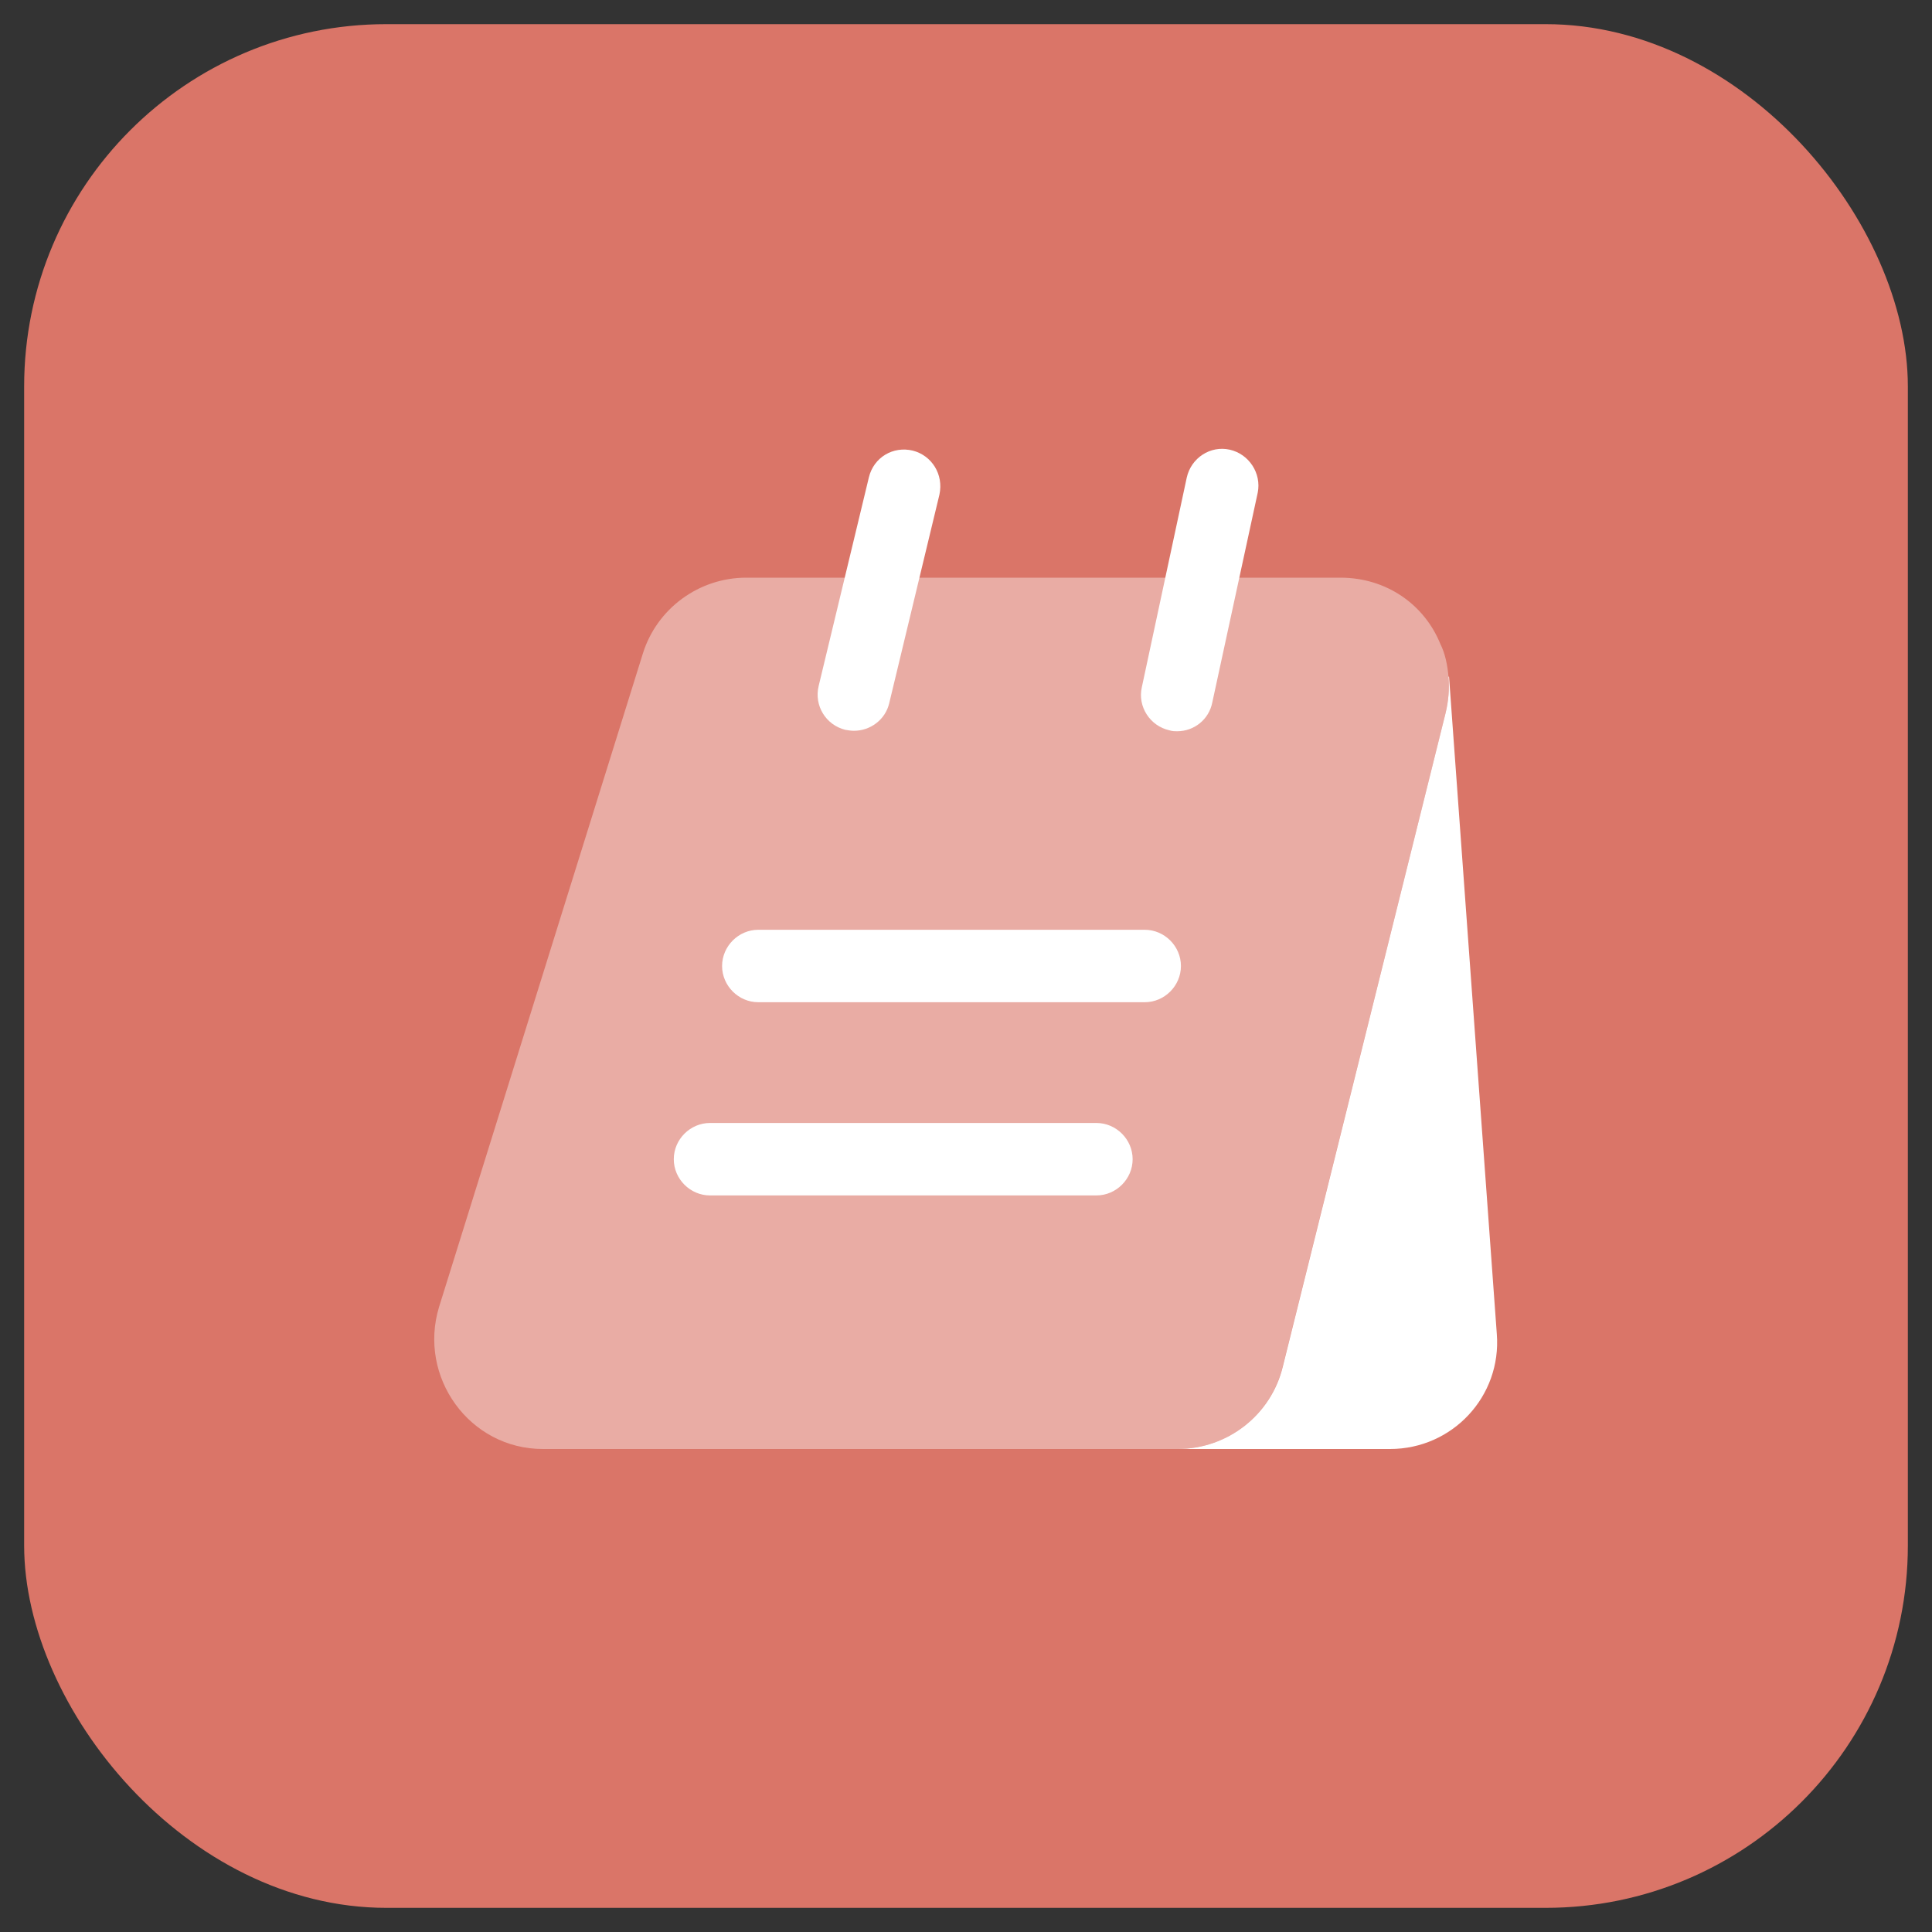 <svg width="40" height="40" viewBox="0 0 40 40" fill="none" xmlns="http://www.w3.org/2000/svg" xmlns:xlink="http://www.w3.org/1999/xlink">
	<rect x="0" y="0" width="40" height="40" fill="#333333" stroke="none"/>
	<desc>
			Created with Pixso.
	</desc>
	<defs/>
	<rect id="vuesax/outline/user-cirlce-add" rx="7.5" width="39" height="39" transform="translate(0.5 0.5)" fill="#DA7568" fill-opacity="1"/>
	<rect id="vuesax/bulk/menu-board" rx="0" width="23" height="23" transform="translate(8.5 8.5)" fill="#FFFFFF" fill-opacity="0"/>
	<g opacity="0"/>
	<g opacity="0.4">
		<path id="Vector" d="M29.99 14.02C30.01 14.26 29.99 14.51 29.93 14.76L26.56 28.28C26.32 29.29 25.42 30 24.38 30L11.24 30C9.72 30 8.65 28.51 9.09 27.06L13.31 13.53C13.6 12.6 14.47 11.96 15.45 11.96L27.75 11.96C28.71 11.96 29.49 12.52 29.82 13.33C29.92 13.53 29.97 13.77 29.99 14.02Z" fill="#FFFFFF" fill-opacity="1" fill-rule="nonzero"/>
	</g>
	<path id="Vector" d="M30.99 27.62C31.09 28.91 30.07 30 28.78 30L24.38 30C25.42 30 26.32 29.29 26.56 28.29L29.93 14.76C29.99 14.51 30.01 14.26 29.99 14.02L30 14L30.99 27.62Z" fill="#FFFFFF" fill-opacity="1" fill-rule="nonzero"/>
	<path id="Vector" d="M17.68 15.13C17.62 15.13 17.56 15.12 17.5 15.11C17.1 15.01 16.85 14.61 16.95 14.2L17.99 9.88C18.09 9.47 18.49 9.23 18.9 9.33C19.29 9.43 19.54 9.82 19.45 10.24L18.41 14.56C18.33 14.9 18.02 15.13 17.68 15.13Z" fill="#FFFFFF" fill-opacity="1" fill-rule="nonzero"/>
	<path id="Vector" d="M24.37 15.14C24.33 15.14 24.27 15.14 24.21 15.12C23.81 15.03 23.55 14.63 23.64 14.23L24.57 9.89C24.66 9.48 25.06 9.22 25.46 9.31C25.86 9.4 26.12 9.8 26.04 10.2L25.1 14.54C25.03 14.9 24.72 15.14 24.37 15.14Z" fill="#FFFFFF" fill-opacity="1" fill-rule="nonzero"/>
	<path id="Vector" d="M23.7 20.75L15.7 20.75C15.29 20.75 14.95 20.41 14.95 20C14.95 19.59 15.29 19.25 15.7 19.25L23.7 19.25C24.11 19.25 24.45 19.59 24.45 20C24.45 20.41 24.11 20.75 23.7 20.75Z" fill="#FFFFFF" fill-opacity="1" fill-rule="nonzero"/>
	<path id="Vector" d="M22.7 24.75L14.7 24.75C14.29 24.75 13.95 24.41 13.95 24C13.95 23.59 14.29 23.25 14.7 23.25L22.7 23.25C23.11 23.25 23.45 23.59 23.45 24C23.45 24.41 23.11 24.75 22.7 24.75Z" fill="#FFFFFF" fill-opacity="1" fill-rule="nonzero"/>
</svg>
